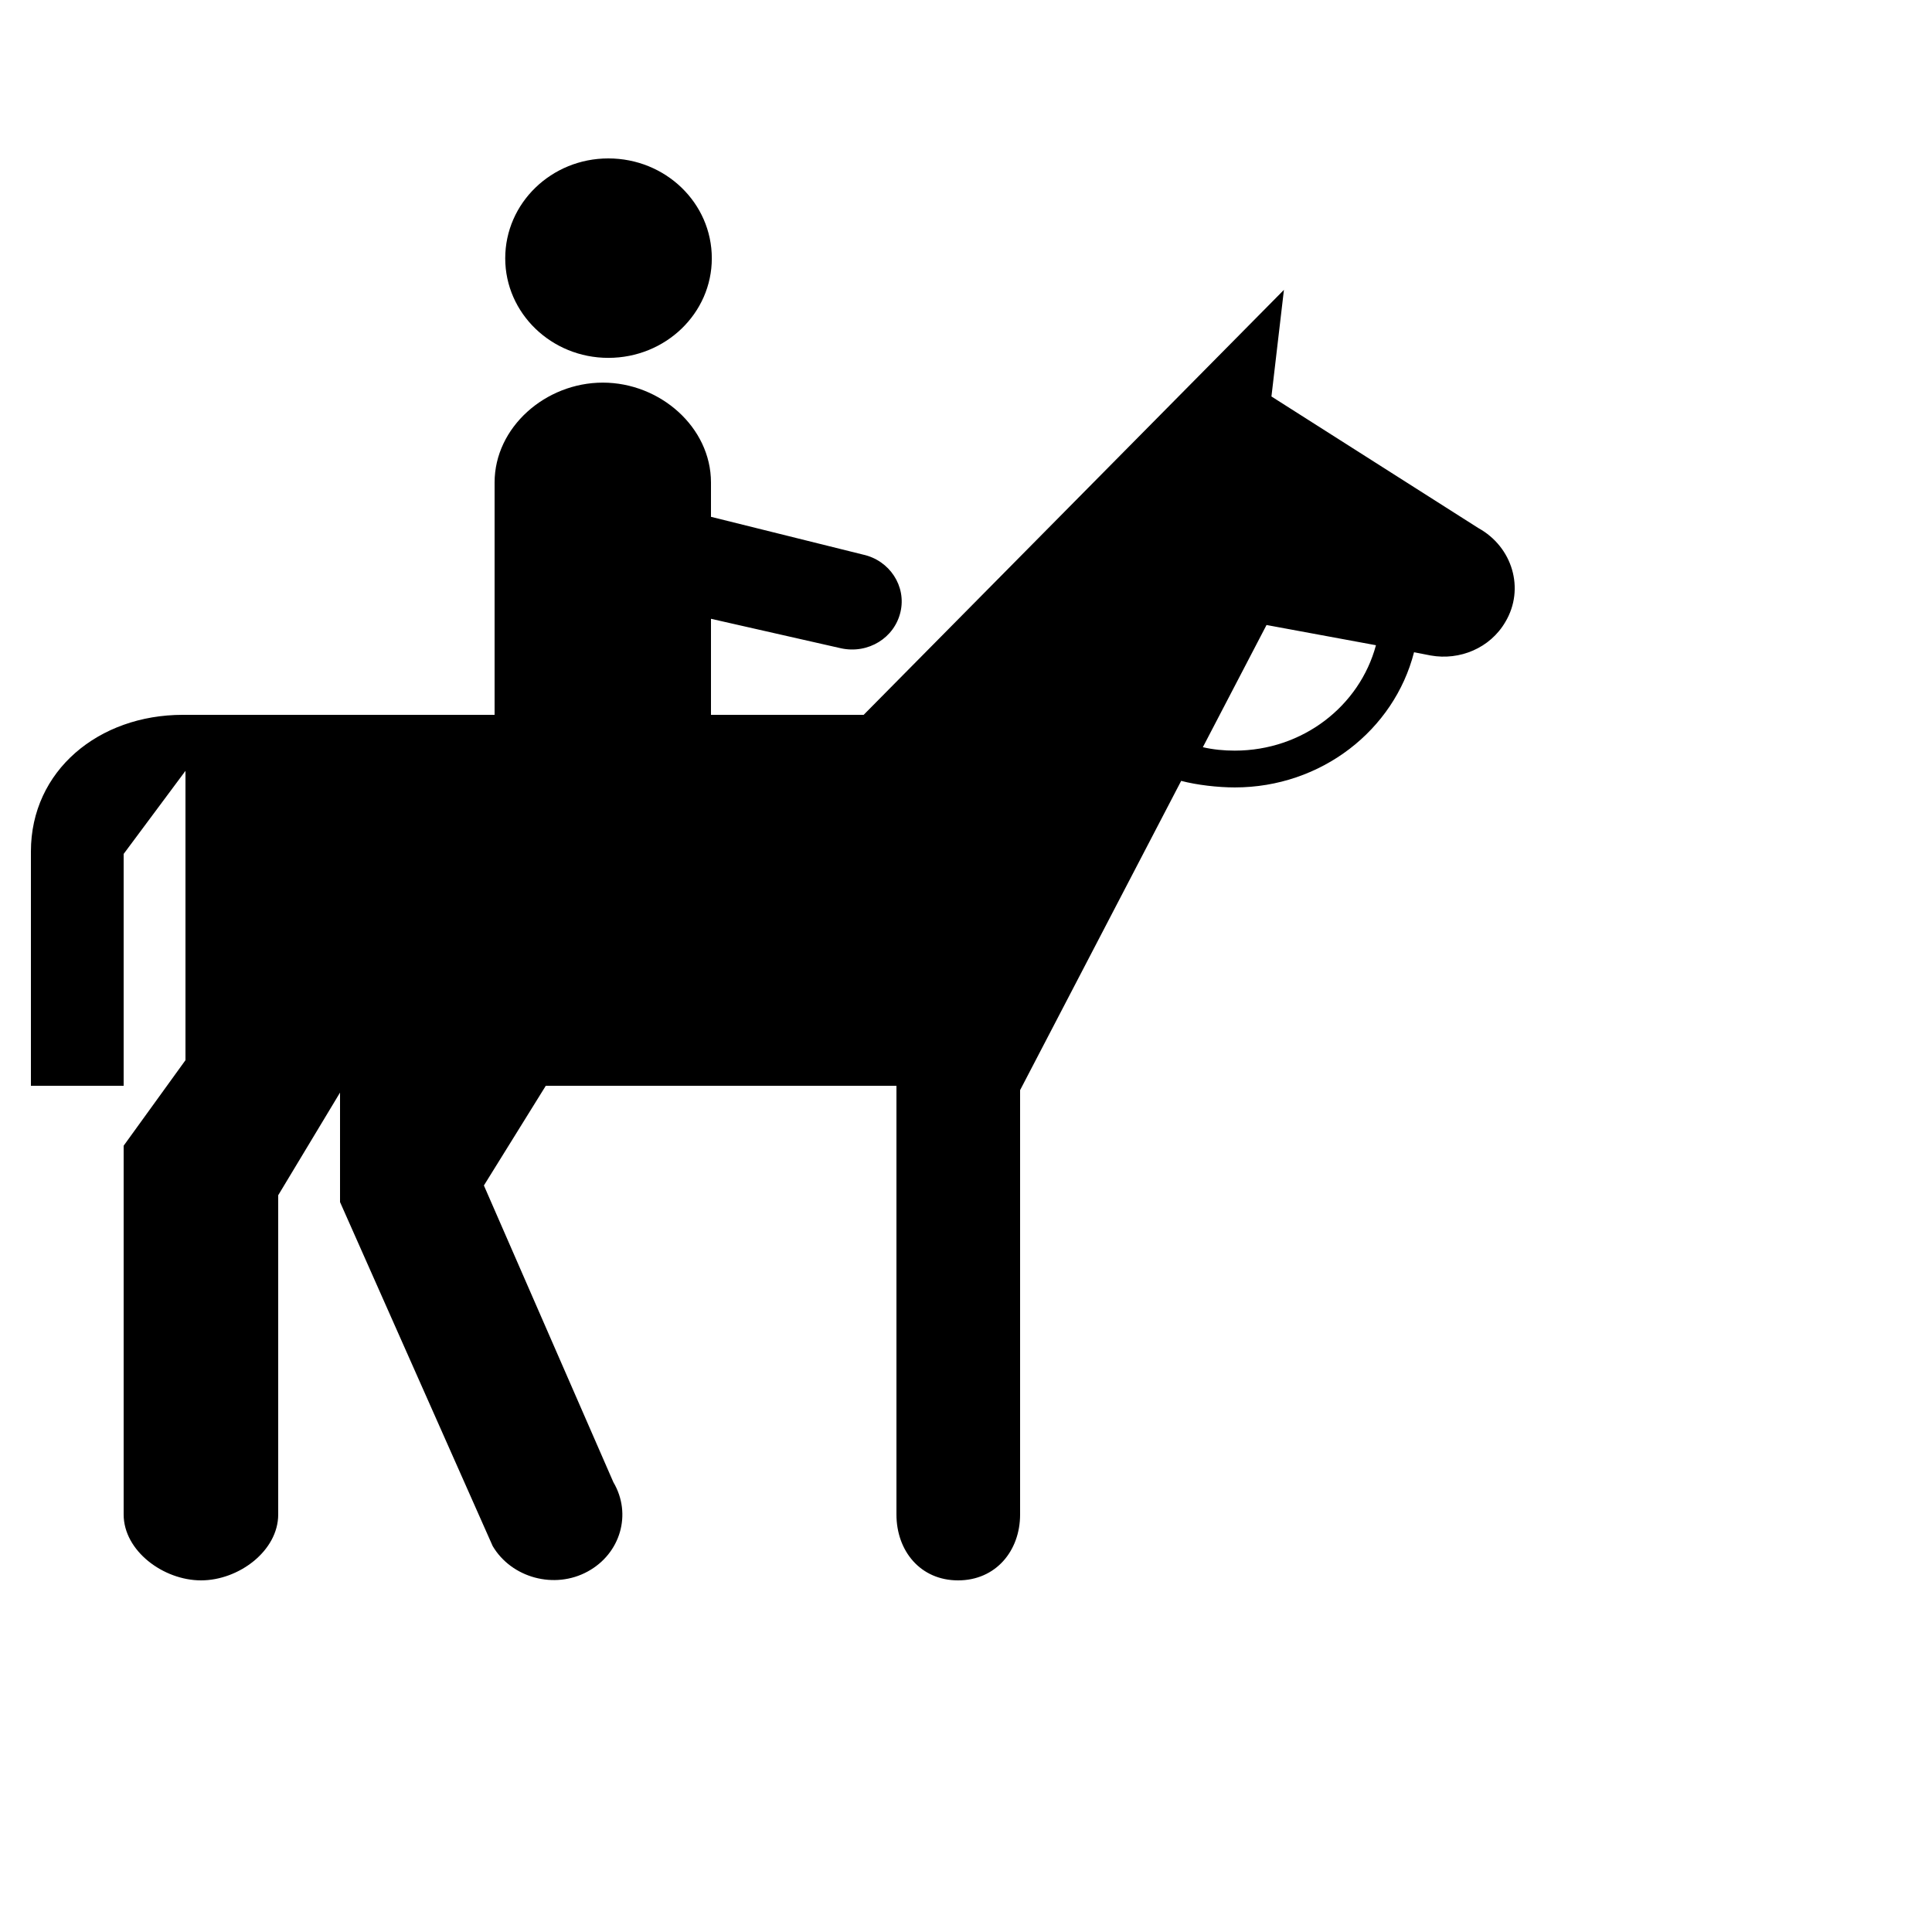 <svg viewBox="0 0 1280 1280"><path d="M403.026 237.097c37.949 0 68.567-29.553 68.567-65.946 0-36.639-30.618-66.191-68.567-66.191-37.683 0-68.301 29.553-68.301 66.191 0 36.393 30.618 65.946 68.301 65.946zm508.58 190.382l-72.499-13.394-42.189 80.957c6.82 1.577 13.865 2.273 21.176 2.273 45.015-.02 82.698-29.573 93.512-69.837zM20.48 564.163c0-53.658 44.995-90.563 100.598-90.563H327.68V319.672c0-36.618 33.772-66.171 71.7-66.171s71.66 29.553 71.66 66.171v22.733l100.741 25.027c17.633 3.85 28.795 20.91 24.822 37.97-3.994 17.306-21.463 27.976-39.342 24.125l-86.221-19.558V473.6h101.151l278.446-281.559-8.274 70.636 137.093 87.183c22.651 12.513 30.884 40.284 17.94 62.095-10.158 17.531-30.413 25.743-49.5 22.323l-11.059-2.15c-13.21 51.63-61.522 89.559-118.743 89.559-11.284 0-25.17-1.618-35.533-4.342L675.84 722.247v281.149c0 24.105-16.118 43.643-41.083 43.643-25.006 0-40.837-19.538-40.837-43.663V719.359H361.595l-41.001 66.048 85.77 196.567c12.472 21.115 4.71 47.329-16.937 59.146-21.934 12.063-50.524 4.342-63.017-16.814L225.28 796.405v-72.54l-40.96 68.014v211.497c0 24.125-26.153 43.663-51.118 43.663s-51.282-19.538-51.282-43.663V759.07l40.96-56.668V510.709l-40.96 55.05v153.6H20.48V564.162z"/></svg>